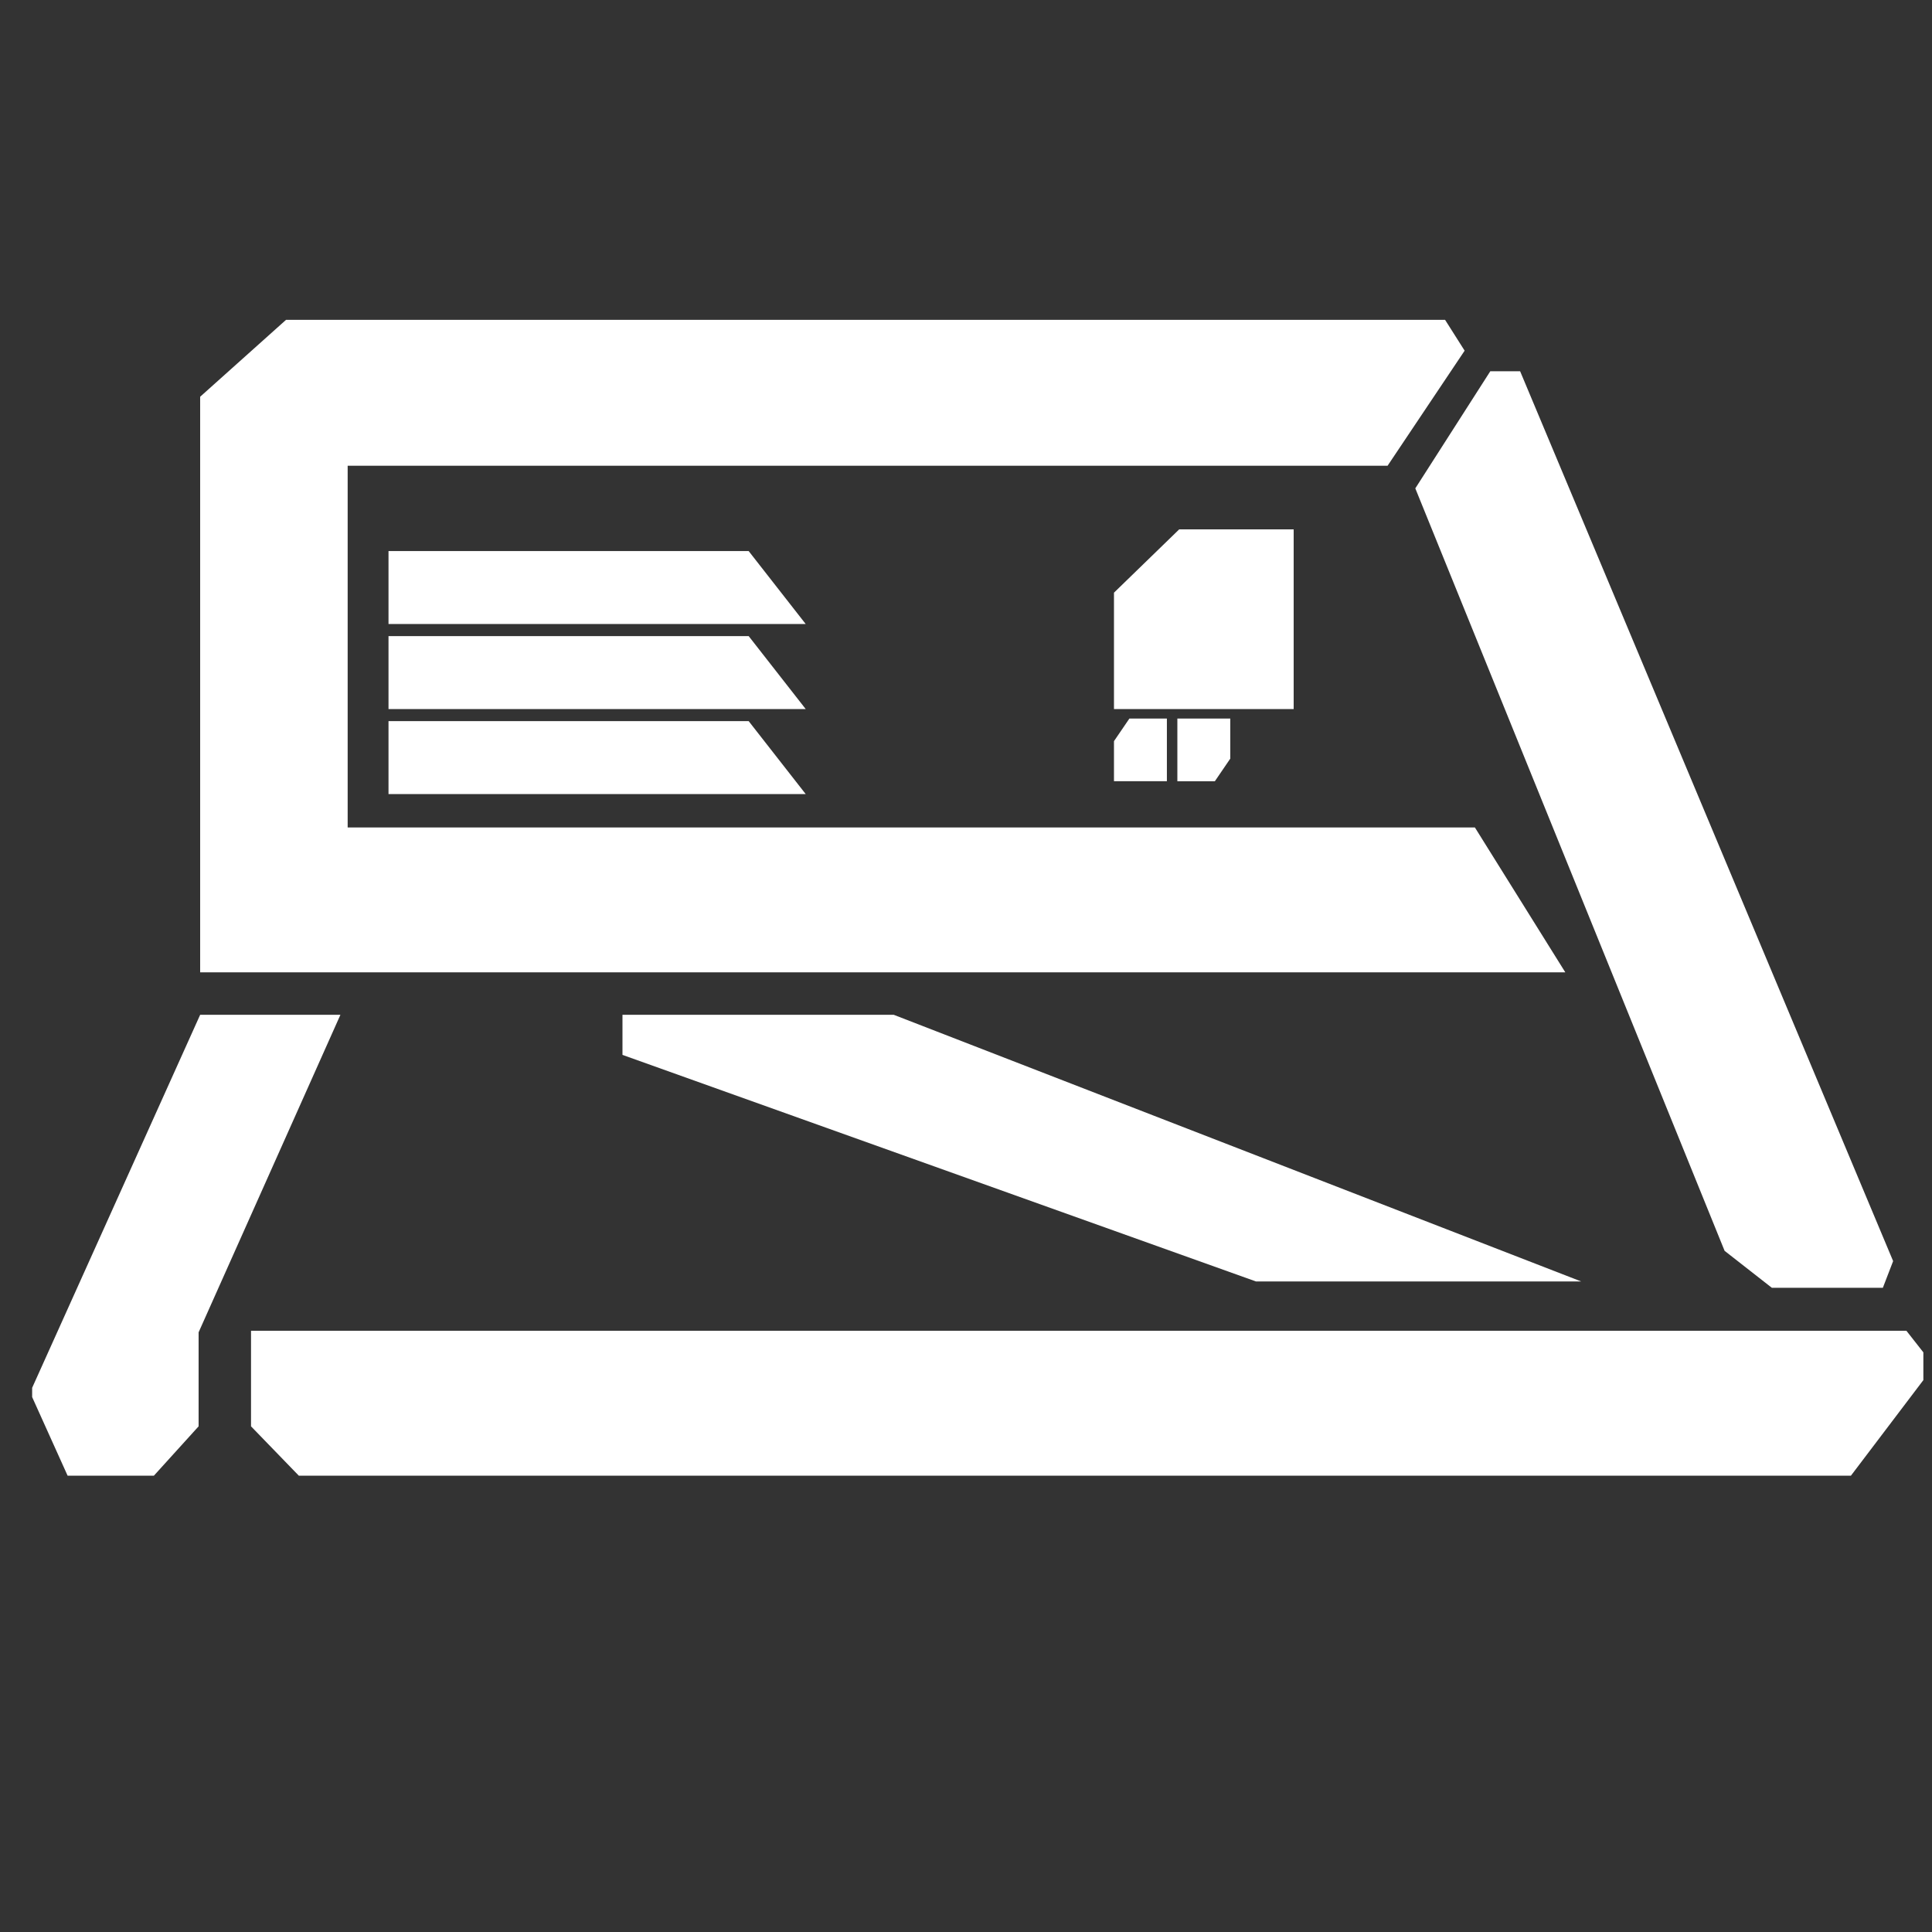 <?xml version="1.0" encoding="UTF-8"?>
<svg id="White" xmlns="http://www.w3.org/2000/svg" viewBox="0 0 1000 1000">
  <rect x="0" y="0" width="1000" height="1000" fill="#333333" stroke="none"/>
  <defs>
    <style>
      .cls-1 {
        fill: #fff;
      }
    </style>
  </defs>
  <polyline class="cls-1" points="16.64 723.12 34.99 763.8 79.66 763.8 102.8 738.27 102.8 689.61 176.2 525.26 103.6 525.26 16.64 718.33"/>
  <polygon class="cls-1" points="154.66 763.8 958.04 763.8 995.53 714.34 995.53 699.98 986.76 688.81 129.93 688.81 129.93 738.27 154.66 763.8"/>
  <polygon class="cls-1" points="322.19 525.26 462.61 525.26 818.42 663.28 650.09 663.28 322.19 546.01 322.19 525.26"/>
  <polygon class="cls-1" points="103.6 503.29 103.6 205.35 148.04 165.56 747.98 165.56 758.09 181.51 718.2 241.08 179.95 241.08 179.95 428.3 763.41 428.3 810.21 503.29 103.6 503.29"/>
  <polygon class="cls-1" points="732.56 252.78 771.38 192.15 786.81 192.15 979.88 652.74 974.56 666.57 917.12 666.57 892.65 647.43 732.56 252.78"/>
  <polygon class="cls-1" points="387.51 285.23 201.09 285.23 201.09 322.99 417.03 322.99 387.51 285.23"/>
  <polygon class="cls-1" points="387.51 329.24 201.09 329.24 201.09 367 417.03 367 387.51 329.24"/>
  <polygon class="cls-1" points="387.51 373.25 201.09 373.25 201.09 411.01 417.03 411.01 387.51 373.25"/>
  <polygon class="cls-1" points="669.6 273.99 610.36 273.99 576.59 306.77 576.59 367 669.6 367 669.6 273.99"/>
  <polygon class="cls-1" points="603.98 371.92 584.57 371.92 576.59 383.62 576.59 404.36 603.98 404.36 603.98 371.92"/>
  <polygon class="cls-1" points="609.4 404.37 628.81 404.37 636.79 392.66 636.79 371.92 609.4 371.92 609.4 404.37"/>
</svg>